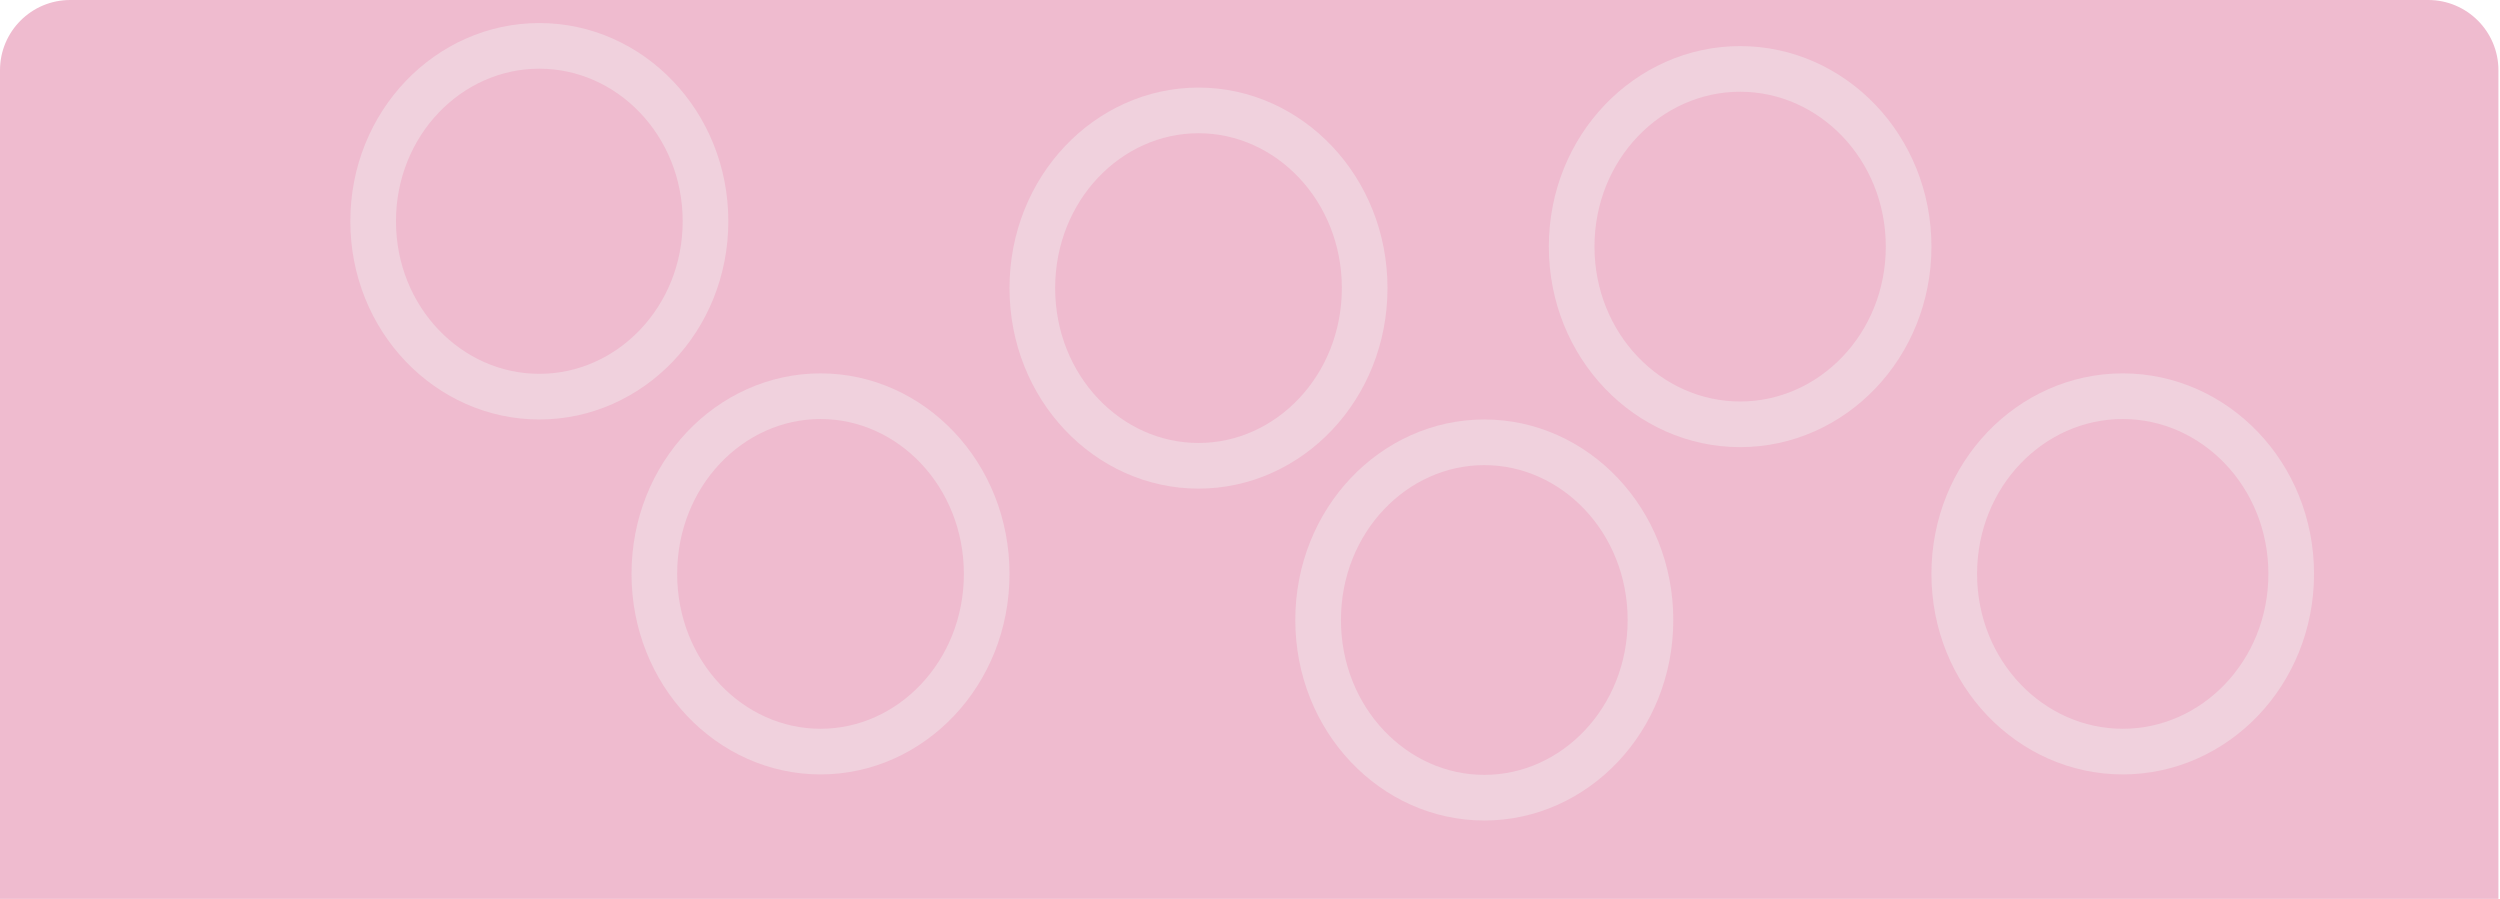 <svg width="712" height="256" viewBox="0 0 712 256" fill="none" xmlns="http://www.w3.org/2000/svg">
<path d="M0 20C0 8.954 8.954 0 20 0H691.55C702.596 0 711.55 8.954 711.55 20V256H0V20Z" fill="#EFBBCF"/>
<path d="M200.927 63.016C200.927 90.898 179.45 112.967 153.601 112.967C127.752 112.967 106.275 90.898 106.275 63.016C106.275 35.133 127.752 13.064 153.601 13.064C179.45 13.064 200.927 35.133 200.927 63.016Z" stroke="#F0D1DD" stroke-width="13"/>
<path d="M281.009 163.446C281.009 191.764 259.463 214.054 233.683 214.054C207.903 214.054 186.357 191.764 186.357 163.446C186.357 135.128 207.903 112.838 233.683 112.838C259.463 112.838 281.009 135.128 281.009 163.446Z" stroke="#F0D1DD" stroke-width="13"/>
<path d="M652.537 163.446C652.537 191.688 630.769 214.054 604.554 214.054C578.34 214.054 556.572 191.688 556.572 163.446C556.572 135.205 578.34 112.838 604.554 112.838C630.769 112.838 652.537 135.205 652.537 163.446Z" stroke="#F0D1DD" stroke-width="13"/>
<path d="M543.574 70.236C543.574 98.477 521.806 120.844 495.592 120.844C469.377 120.844 447.609 98.477 447.609 70.236C447.609 41.994 469.377 19.628 495.592 19.628C521.806 19.628 543.574 41.994 543.574 70.236Z" stroke="#F0D1DD" stroke-width="13"/>
<path d="M388.659 82.051C388.659 110.369 367.114 132.659 341.334 132.659C315.553 132.659 294.008 110.369 294.008 82.051C294.008 53.734 315.553 31.444 341.334 31.444C367.114 31.444 388.659 53.734 388.659 82.051Z" stroke="#F0D1DD" stroke-width="13"/>
<path d="M470.054 176.574C470.054 204.892 448.508 227.182 422.728 227.182C396.948 227.182 375.402 204.892 375.402 176.574C375.402 148.257 396.948 125.967 422.728 125.967C448.508 125.967 470.054 148.257 470.054 176.574Z" stroke="#F0D1DD" stroke-width="13"/>
</svg>
